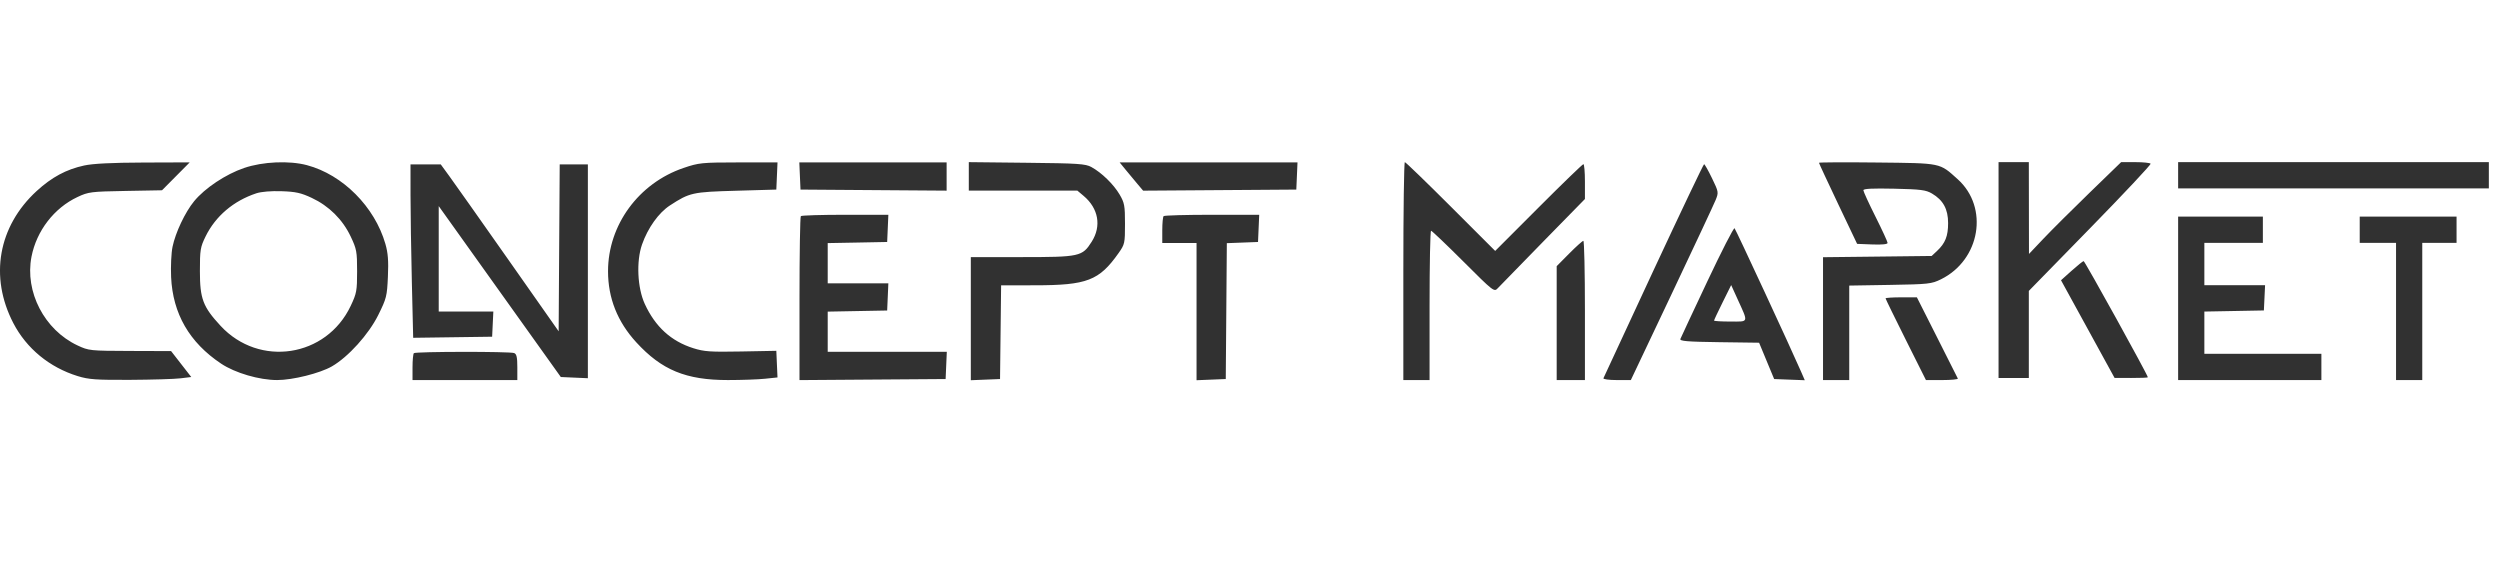 <svg width="202" height="46" viewBox="0 0 202 46" fill="none" xmlns="http://www.w3.org/2000/svg">
<path fill-rule="evenodd" clip-rule="evenodd" d="M6.798 13.373C5.358 13.685 4.182 14.317 2.967 15.43C-0.146 18.282 -0.868 22.369 1.079 26.112C2.145 28.16 3.997 29.684 6.276 30.388C7.165 30.663 7.76 30.705 10.51 30.692C12.269 30.683 14.102 30.628 14.582 30.569L15.454 30.463L14.639 29.416L13.824 28.368L10.509 28.357C7.266 28.346 7.175 28.337 6.264 27.91C3.587 26.655 1.992 23.579 2.545 20.74C2.954 18.647 4.376 16.803 6.264 15.918C7.148 15.503 7.343 15.479 10.143 15.428L13.091 15.374L14.21 14.247L15.329 13.12L11.587 13.133C9.04 13.142 7.512 13.218 6.798 13.373ZM19.729 13.571C18.244 14.075 16.551 15.201 15.684 16.26C14.957 17.146 14.179 18.788 13.941 19.938C13.838 20.43 13.787 21.535 13.826 22.391C13.961 25.347 15.304 27.672 17.864 29.381C18.995 30.136 20.948 30.708 22.396 30.708C23.656 30.708 25.851 30.16 26.813 29.606C28.142 28.84 29.79 27.014 30.567 25.446C31.228 24.113 31.273 23.932 31.343 22.35C31.4 21.071 31.351 20.439 31.139 19.704C30.274 16.706 27.692 14.115 24.804 13.346C23.368 12.964 21.239 13.058 19.729 13.571ZM55.23 13.571C51.601 14.804 49.129 18.185 49.129 21.914C49.129 24.084 49.888 25.996 51.409 27.657C53.467 29.902 55.422 30.708 58.813 30.708C59.909 30.708 61.26 30.66 61.814 30.602L62.822 30.497L62.774 29.422L62.727 28.346L59.877 28.4C57.401 28.447 56.894 28.412 56.017 28.134C54.223 27.568 52.948 26.404 52.098 24.558C51.501 23.261 51.402 21.108 51.876 19.756C52.348 18.412 53.221 17.19 54.132 16.598C55.728 15.56 55.94 15.512 59.47 15.412L62.727 15.318L62.775 14.219L62.823 13.12L59.681 13.123C56.691 13.127 56.475 13.149 55.23 13.571ZM64.632 14.219L64.681 15.318L70.584 15.361L76.487 15.404V14.262V13.12H70.536H64.585L64.632 14.219ZM78.279 14.251V15.4H82.663H87.048L87.556 15.827C88.76 16.84 89.012 18.266 88.21 19.53C87.449 20.731 87.251 20.774 82.518 20.774H78.442V25.748V30.722L79.622 30.674L80.803 30.626L80.847 26.84L80.89 23.054L83.615 23.052C87.836 23.049 88.811 22.674 90.382 20.448C90.88 19.743 90.9 19.654 90.9 18.087C90.9 16.612 90.858 16.388 90.461 15.712C89.975 14.887 89.01 13.948 88.182 13.496C87.704 13.235 87.109 13.196 82.961 13.152L78.279 13.101V14.251ZM90.964 13.731C91.238 14.066 91.665 14.581 91.914 14.873L92.365 15.406L98.553 15.362L104.742 15.318L104.79 14.219L104.838 13.12H97.652H90.465L90.964 13.731ZM33.17 15.766C33.17 17.132 33.218 20.285 33.277 22.772L33.385 27.294L36.575 27.25L39.765 27.206L39.813 26.189L39.862 25.171H37.656H35.449V20.912V16.654L40.381 23.559L45.313 30.463L46.407 30.512L47.5 30.56V21.921V13.283H46.362H45.224L45.181 20.026L45.139 26.77L41.068 20.973C38.828 17.785 36.685 14.751 36.304 14.23L35.613 13.283H34.391H33.169L33.17 15.766ZM20.711 15.619C18.867 16.23 17.417 17.462 16.612 19.102C16.188 19.968 16.151 20.187 16.152 21.914C16.152 24.14 16.398 24.79 17.823 26.328C20.948 29.704 26.366 28.875 28.335 24.719C28.816 23.704 28.854 23.498 28.854 21.914C28.854 20.329 28.816 20.123 28.335 19.109C27.685 17.737 26.583 16.643 25.192 15.991C24.322 15.583 23.894 15.488 22.75 15.45C21.908 15.421 21.107 15.488 20.711 15.619ZM64.708 17.463C64.648 17.522 64.599 20.528 64.599 24.141V30.712L70.503 30.669L76.406 30.626L76.454 29.527L76.502 28.428H71.691H66.879V26.804V25.179L69.281 25.134L71.683 25.089L71.731 23.99L71.779 22.891H69.329H66.879V21.267V19.642L69.281 19.598L71.683 19.552L71.731 18.453L71.779 17.354H68.298C66.383 17.354 64.767 17.403 64.708 17.463ZM94.021 17.463C93.961 17.522 93.912 18.035 93.912 18.603V19.634H95.296H96.681V25.178V30.722L97.861 30.674L99.042 30.626L99.085 25.137L99.128 19.648L100.388 19.6L101.648 19.552L101.696 18.453L101.744 17.354H97.937C95.843 17.354 94.081 17.403 94.021 17.463ZM33.441 28.536C33.381 28.596 33.332 29.109 33.332 29.676V30.708H37.566H41.8V29.667C41.8 28.867 41.74 28.602 41.543 28.527C41.191 28.392 33.577 28.401 33.441 28.536Z" fill="#313131"/>
<path fill-rule="evenodd" clip-rule="evenodd" d="M113.39 21.905V30.709H114.45H115.509V24.676C115.509 21.359 115.563 18.644 115.63 18.644C115.696 18.644 116.869 19.762 118.237 21.127C120.686 23.573 120.728 23.605 121.021 23.287C121.185 23.11 122.836 21.416 124.691 19.522L128.062 16.08V14.672C128.062 13.898 128.007 13.264 127.939 13.264C127.871 13.264 126.239 14.842 124.313 16.77L120.811 20.275L117.221 16.688C115.247 14.716 113.577 13.101 113.511 13.101C113.444 13.101 113.39 17.063 113.39 21.905ZM146.974 13.154C146.974 13.195 147.667 14.685 148.514 16.466L150.055 19.704L151.286 19.752C152.072 19.782 152.517 19.737 152.517 19.627C152.517 19.532 152.076 18.576 151.538 17.503C151 16.43 150.56 15.471 150.56 15.372C150.56 15.246 151.307 15.208 153.046 15.247C155.199 15.295 155.609 15.347 156.103 15.637C157.009 16.17 157.407 16.899 157.407 18.025C157.407 19.078 157.18 19.652 156.513 20.275L156.078 20.682L151.689 20.733L147.3 20.783V25.746V30.709H148.359H149.419V26.892V23.075L152.72 23.02C155.825 22.968 156.069 22.941 156.824 22.57C160.008 21.003 160.72 16.764 158.183 14.482C156.692 13.142 156.92 13.189 151.661 13.131C149.083 13.102 146.974 13.113 146.974 13.154ZM161.483 21.823V30.545H162.706H163.929V27.026V23.506L168.888 18.43C171.616 15.639 173.813 13.298 173.769 13.228C173.726 13.159 173.173 13.101 172.539 13.101H171.388L168.84 15.57C167.439 16.929 165.763 18.598 165.117 19.279L163.941 20.519L163.935 16.81L163.929 13.101H162.706H161.483V21.823ZM175.993 14.161V15.221H188.546H201.099V14.161V13.101H188.546H175.993V14.161ZM133.605 21.843C131.409 26.559 129.587 30.482 129.557 30.562C129.527 30.643 130.013 30.709 130.637 30.709H131.772L135.076 23.739C136.893 19.906 138.491 16.491 138.628 16.151C138.872 15.547 138.864 15.503 138.329 14.398C138.028 13.775 137.74 13.266 137.69 13.268C137.641 13.269 135.802 17.128 133.605 21.843ZM175.993 24.106V30.709H181.78H187.568V29.649V28.589H182.84H178.112V26.882V25.174L180.517 25.129L182.921 25.084L182.97 24.065L183.018 23.046H180.565H178.112V21.334V19.623H180.476H182.84V18.563V17.503H179.416H175.993V24.106ZM190.665 18.563V19.623H192.132H193.6V25.166V30.709H194.659H195.719V25.166V19.623H197.105H198.49V18.563V17.503H194.578H190.665V18.563ZM137.946 22.748C136.797 25.182 135.821 27.27 135.775 27.388C135.709 27.562 136.324 27.613 138.914 27.648L142.135 27.692L142.743 29.16L143.352 30.627L144.589 30.675L145.827 30.722L145.523 30.022C144.718 28.168 140.256 18.548 140.152 18.443C140.086 18.377 139.094 20.314 137.946 22.748ZM126.794 20.483L125.78 21.506V26.107V30.709H126.921H128.062V25.084C128.062 21.991 128.005 19.46 127.935 19.46C127.866 19.46 127.352 19.92 126.794 20.483ZM167.389 21.874L166.53 22.644L168.694 26.589L170.857 30.535L172.202 30.54C172.942 30.543 173.547 30.518 173.547 30.485C173.547 30.311 168.451 21.091 168.358 21.097C168.298 21.101 167.862 21.451 167.389 21.874ZM139.188 24.428C138.807 25.195 138.496 25.858 138.496 25.902C138.496 25.945 139.088 25.981 139.811 25.981C141.327 25.981 141.282 26.12 140.396 24.172L139.879 23.034L139.188 24.428ZM152.354 24.108C152.354 24.153 153.088 25.657 153.985 27.45L155.616 30.709H156.933C157.657 30.709 158.224 30.653 158.193 30.586C158.161 30.519 157.404 29.015 156.51 27.244L154.884 24.024H153.619C152.923 24.024 152.354 24.062 152.354 24.108Z" fill="#313131"/>
</svg>
